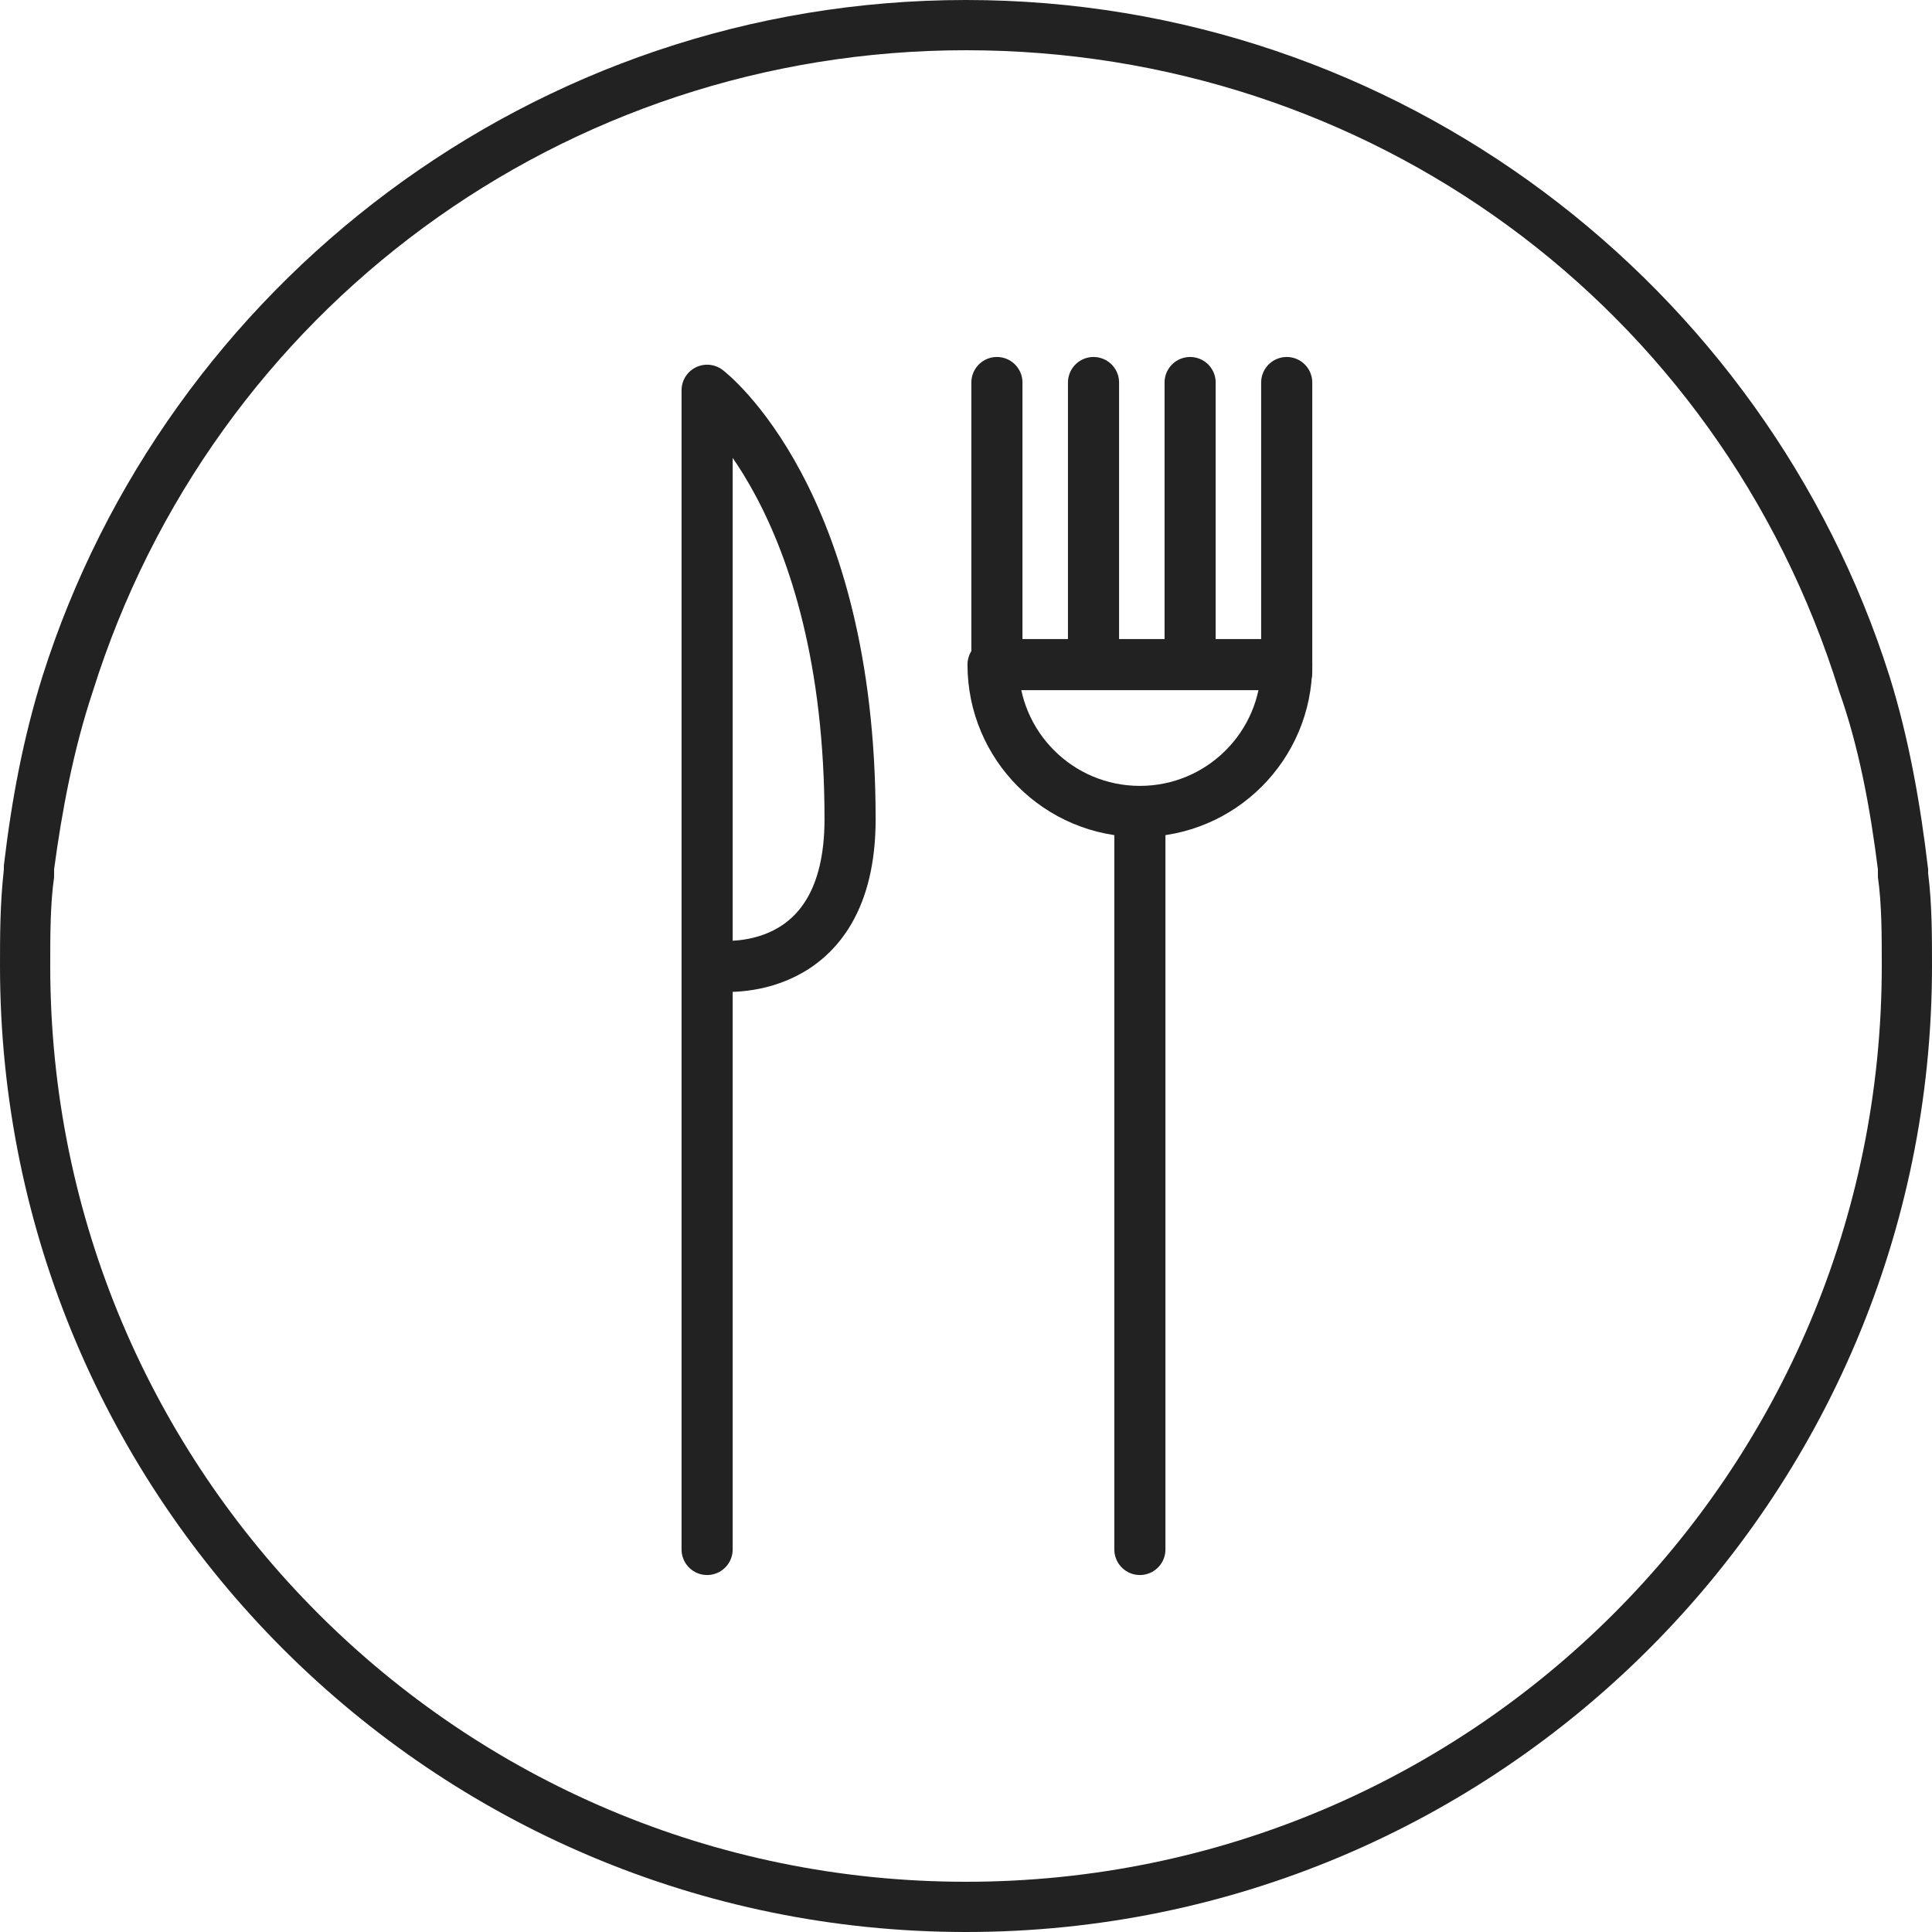 <?xml version="1.0" encoding="utf-8"?>
<!-- Generator: Adobe Illustrator 18.0.0, SVG Export Plug-In . SVG Version: 6.00 Build 0)  -->
<!DOCTYPE svg PUBLIC "-//W3C//DTD SVG 1.1//EN" "http://www.w3.org/Graphics/SVG/1.1/DTD/svg11.dtd">
<svg version="1.1" id="Ebene_1" xmlns="http://www.w3.org/2000/svg" xmlns:xlink="http://www.w3.org/1999/xlink" x="0px" y="0px"
	 viewBox="0 0 50 50" enable-background="new 0 0 50 50" xml:space="preserve">
<g>
	
		<path fill="none" stroke="#222222" stroke-width="1.323" stroke-linecap="round" stroke-linejoin="round" stroke-miterlimit="10" d="
		M18.3,40.1v-30c0,0,3.7,2.8,3.7,11.1c0,4.2-3.4,3.8-3.4,3.8"/>
	
		<line fill="none" stroke="#222222" stroke-width="1.323" stroke-linecap="round" stroke-linejoin="round" stroke-miterlimit="10" x1="29.5" y1="40.1" x2="29.5" y2="21.2"/>
	
		<path fill="none" stroke="#222222" stroke-width="1.323" stroke-linecap="round" stroke-linejoin="round" stroke-miterlimit="10" d="
		M25.7,17.2c0,2.1,1.7,3.8,3.8,3.8s3.8-1.7,3.8-3.8H25.7z"/>
	
		<line fill="none" stroke="#222222" stroke-width="1.323" stroke-linecap="round" stroke-linejoin="round" stroke-miterlimit="10" x1="25.8" y1="17.4" x2="25.8" y2="9.9"/>
	
		<line fill="none" stroke="#222222" stroke-width="1.323" stroke-linecap="round" stroke-linejoin="round" stroke-miterlimit="10" x1="28.3" y1="17.1" x2="28.3" y2="9.9"/>
	
		<line fill="none" stroke="#222222" stroke-width="1.323" stroke-linecap="round" stroke-linejoin="round" stroke-miterlimit="10" x1="30.8" y1="17.1" x2="30.8" y2="9.9"/>
	
		<line fill="none" stroke="#222222" stroke-width="1.323" stroke-linecap="round" stroke-linejoin="round" stroke-miterlimit="10" x1="33.3" y1="17.4" x2="33.3" y2="9.9"/>
</g>
<g>
	<path fill="#222222" d="M25,1.3c10.4,0,19.5,6.6,22.6,16.6c0.5,1.4,0.8,3,1,4.6v0.1c0,0,0,0.1,0,0.1c0.1,0.7,0.1,1.5,0.1,2.3
		c0,13.1-10.6,23.7-23.7,23.7C11.9,48.7,1.3,38.1,1.3,25c0-0.8,0-1.6,0.1-2.3c0,0,0-0.1,0-0.1v-0.1c0.2-1.5,0.5-3.1,1-4.6
		C5.5,8,14.6,1.3,25,1.3 M25,0C13.8,0,4.3,7.4,1.1,17.5c-0.5,1.6-0.8,3.2-1,4.9v0.1C0,23.4,0,24.2,0,25c0,13.8,11.2,25,25,25
		c13.8,0,25-11.2,25-25c0-0.8,0-1.6-0.1-2.4v-0.1c-0.2-1.7-0.5-3.4-1-5C45.7,7.4,36.2,0,25,0L25,0z"/>
</g>
</svg>
